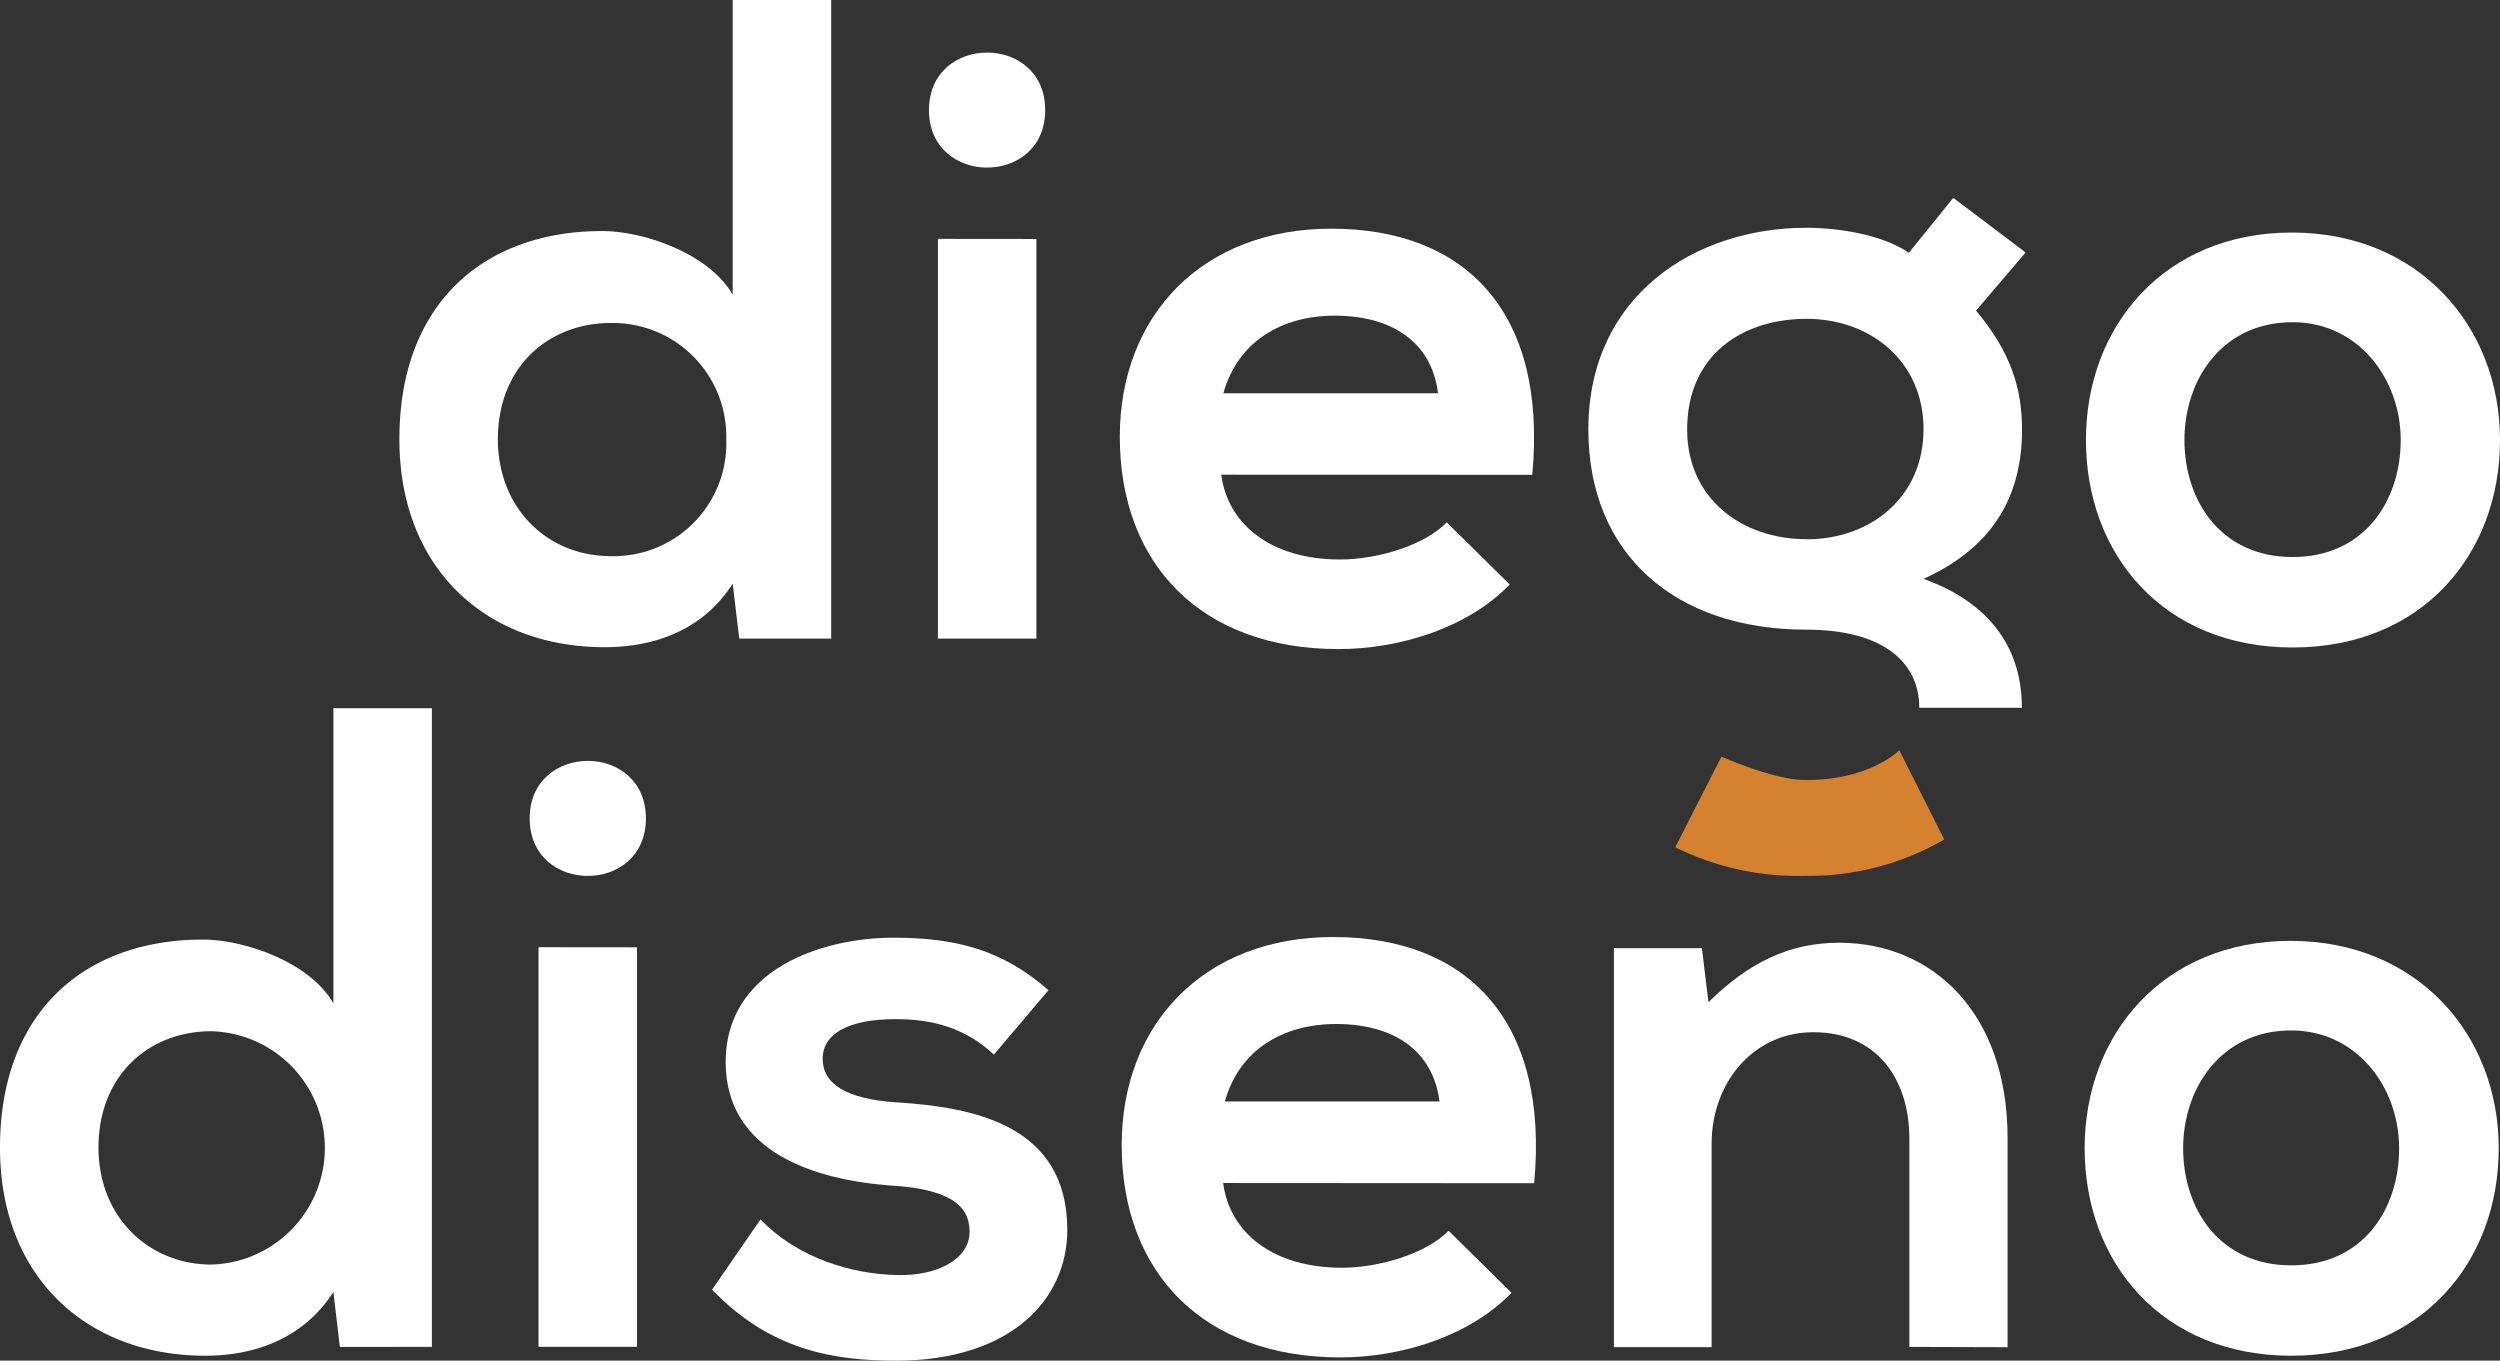 <svg id="Capa_1" data-name="Capa 1" xmlns="http://www.w3.org/2000/svg" viewBox="0 0 252.32 137.32"><rect x="0" y="0" width="252.32" height="137.32" fill="#333333" stroke="none"/><defs><style>.cls-1{fill:#fff;}.cls-2{fill:#d48130;}</style></defs><title>logo-web</title><path class="cls-1" d="M101.75,16.68V81.13H92.47l-.66-5.54C88.72,80.4,83.75,82,78.86,82c-11.81,0-20.69-7.82-20.69-21,0-13.85,8.71-21,20.45-21,4.23,0,10.83,2.28,13.19,6.43V16.68ZM68.11,61c0,7,5,11.81,11.4,11.81A11.38,11.38,0,0,0,91.16,61,11.45,11.45,0,0,0,79.51,49.28C73.16,49.28,68.11,53.76,68.11,61Z" transform="translate(-17.86 -16.68)"/><path class="cls-1" d="M123.35,27.79c0,7.74-11.73,7.74-11.73,0S123.35,20.05,123.35,27.79Zm-10.83,13V81.13h9.94V40.8Z" transform="translate(-17.86 -16.68)"/><path class="cls-1" d="M141.12,64.59c.65,5,5,8.56,12,8.56,3.67,0,8.48-1.39,10.76-3.75l6.35,6.27c-4.23,4.4-11.16,6.52-17.27,6.52-13.85,0-22.08-8.55-22.08-21.43,0-12.22,8.31-21,21.35-21,13.44,0,21.83,8.31,20.28,24.84ZM163,56.37c-.65-5.22-4.72-7.83-10.43-7.83-5.37,0-9.77,2.61-11.24,7.83Z" transform="translate(-17.86 -16.68)"/><path class="cls-1" d="M270.18,61.09c0,11.57-7.9,20.94-20.93,20.94s-20.86-9.37-20.86-20.94,8-20.94,20.78-20.94S270.18,49.6,270.18,61.09Zm-31.85,0c0,6.11,3.66,11.81,10.92,11.81s10.91-5.7,10.91-11.81S255.93,49.2,249.25,49.2C242.08,49.2,238.33,55.06,238.33,61.09Z" transform="translate(-17.86 -16.68)"/><path class="cls-1" d="M61.45,88.16v64.46H52.16l-.65-5.54c-3.1,4.8-8.07,6.43-12.95,6.43-11.82,0-20.7-7.82-20.7-21,0-13.85,8.72-21,20.45-21,4.24,0,10.84,2.29,13.2,6.44V88.16ZM27.8,132.5c0,7,5.05,11.81,11.41,11.81a11.78,11.78,0,0,0,0-23.55C32.85,120.76,27.8,125.24,27.8,132.5Z" transform="translate(-17.86 -16.68)"/><path class="cls-1" d="M83.05,99.28c0,7.74-11.73,7.74-11.73,0S83.05,91.54,83.05,99.28Zm-10.84,13v40.33h9.94V112.29Z" transform="translate(-17.86 -16.68)"/><path class="cls-1" d="M118.17,123.12c-2.86-2.68-6.12-3.58-9.94-3.58-4.73,0-7.34,1.47-7.34,4s2.37,4.08,7.5,4.4c7.58.49,17.19,2.2,17.19,12.87,0,7.09-5.78,13.2-17.27,13.2-6.36,0-12.71-1.06-18.58-7.17l4.89-7.09c3.83,4,9.37,5.54,13.85,5.62,3.75.09,7.25-1.46,7.25-4.39,0-2.77-2.28-4.32-8-4.65-7.58-.57-16.62-3.34-16.62-12.46,0-9.29,9.61-12.55,16.94-12.55,6.28,0,11,1.22,15.64,5.3Z" transform="translate(-17.86 -16.68)"/><path class="cls-1" d="M141.31,136.08c.65,5,5,8.55,12,8.55,3.67,0,8.47-1.38,10.75-3.74l6.35,6.27c-4.23,4.4-11.16,6.52-17.26,6.52-13.85,0-22.08-8.56-22.08-21.43,0-12.22,8.31-21,21.34-21,13.44,0,21.83,8.31,20.29,24.85Zm21.84-8.23c-.66-5.21-4.73-7.82-10.43-7.82-5.38,0-9.78,2.61-11.24,7.82Z" transform="translate(-17.86 -16.68)"/><path class="cls-1" d="M210.57,152.62v-21c0-6.11-3.34-10.76-9.69-10.76-6.11,0-10.27,5.14-10.27,11.25v20.53h-9.86V112.37h8.88l.66,5.46c4.07-4,8.14-6,13.19-6,9.45,0,17,7.09,17,19.71v21.11Z" transform="translate(-17.86 -16.68)"/><path class="cls-1" d="M270.05,132.57c0,11.57-7.9,20.94-20.93,20.94s-20.86-9.37-20.86-20.94,8-20.93,20.78-20.93S270.05,121.09,270.05,132.57Zm-31.85,0c0,6.12,3.66,11.82,10.92,11.82S260,138.69,260,132.57s-4.23-11.89-10.91-11.89C242,120.68,238.2,126.55,238.2,132.57Z" transform="translate(-17.86 -16.68)"/><path class="cls-2" d="M209.55,92.4c-2.08,1.89-5.44,2.91-8.8,3-.24,0-.48,0-.72,0-2.1,0-5.21-1-8.43-2.35l-4.66,9.14A27.81,27.81,0,0,0,200,105.08l.72,0a27.3,27.3,0,0,0,13.37-3.67Z" transform="translate(-17.86 -16.68)"/><path class="cls-1" d="M212,75.1c6.61-3,9.94-7.9,9.94-15.07,0-4.15-1.14-7.82-4.64-12l5-5.87L215,36.65l-4.48,5.54c-2.77-1.87-7.17-2.52-10.35-2.52-11.24,0-22,6.84-22,20.36,0,12.55,8.71,20.2,22,20.2,7.49,0,11.39,3.09,11.4,7.89h10.35C221.94,84.21,220.55,78.19,212,75.1Zm-11.81-4c-6.51,0-12.05-4.07-12.05-11.08,0-7.49,5.54-11.16,12.05-11.16S212,53.19,212,60,206.71,71.11,200.19,71.11Z" transform="translate(-17.86 -16.68)"/></svg>